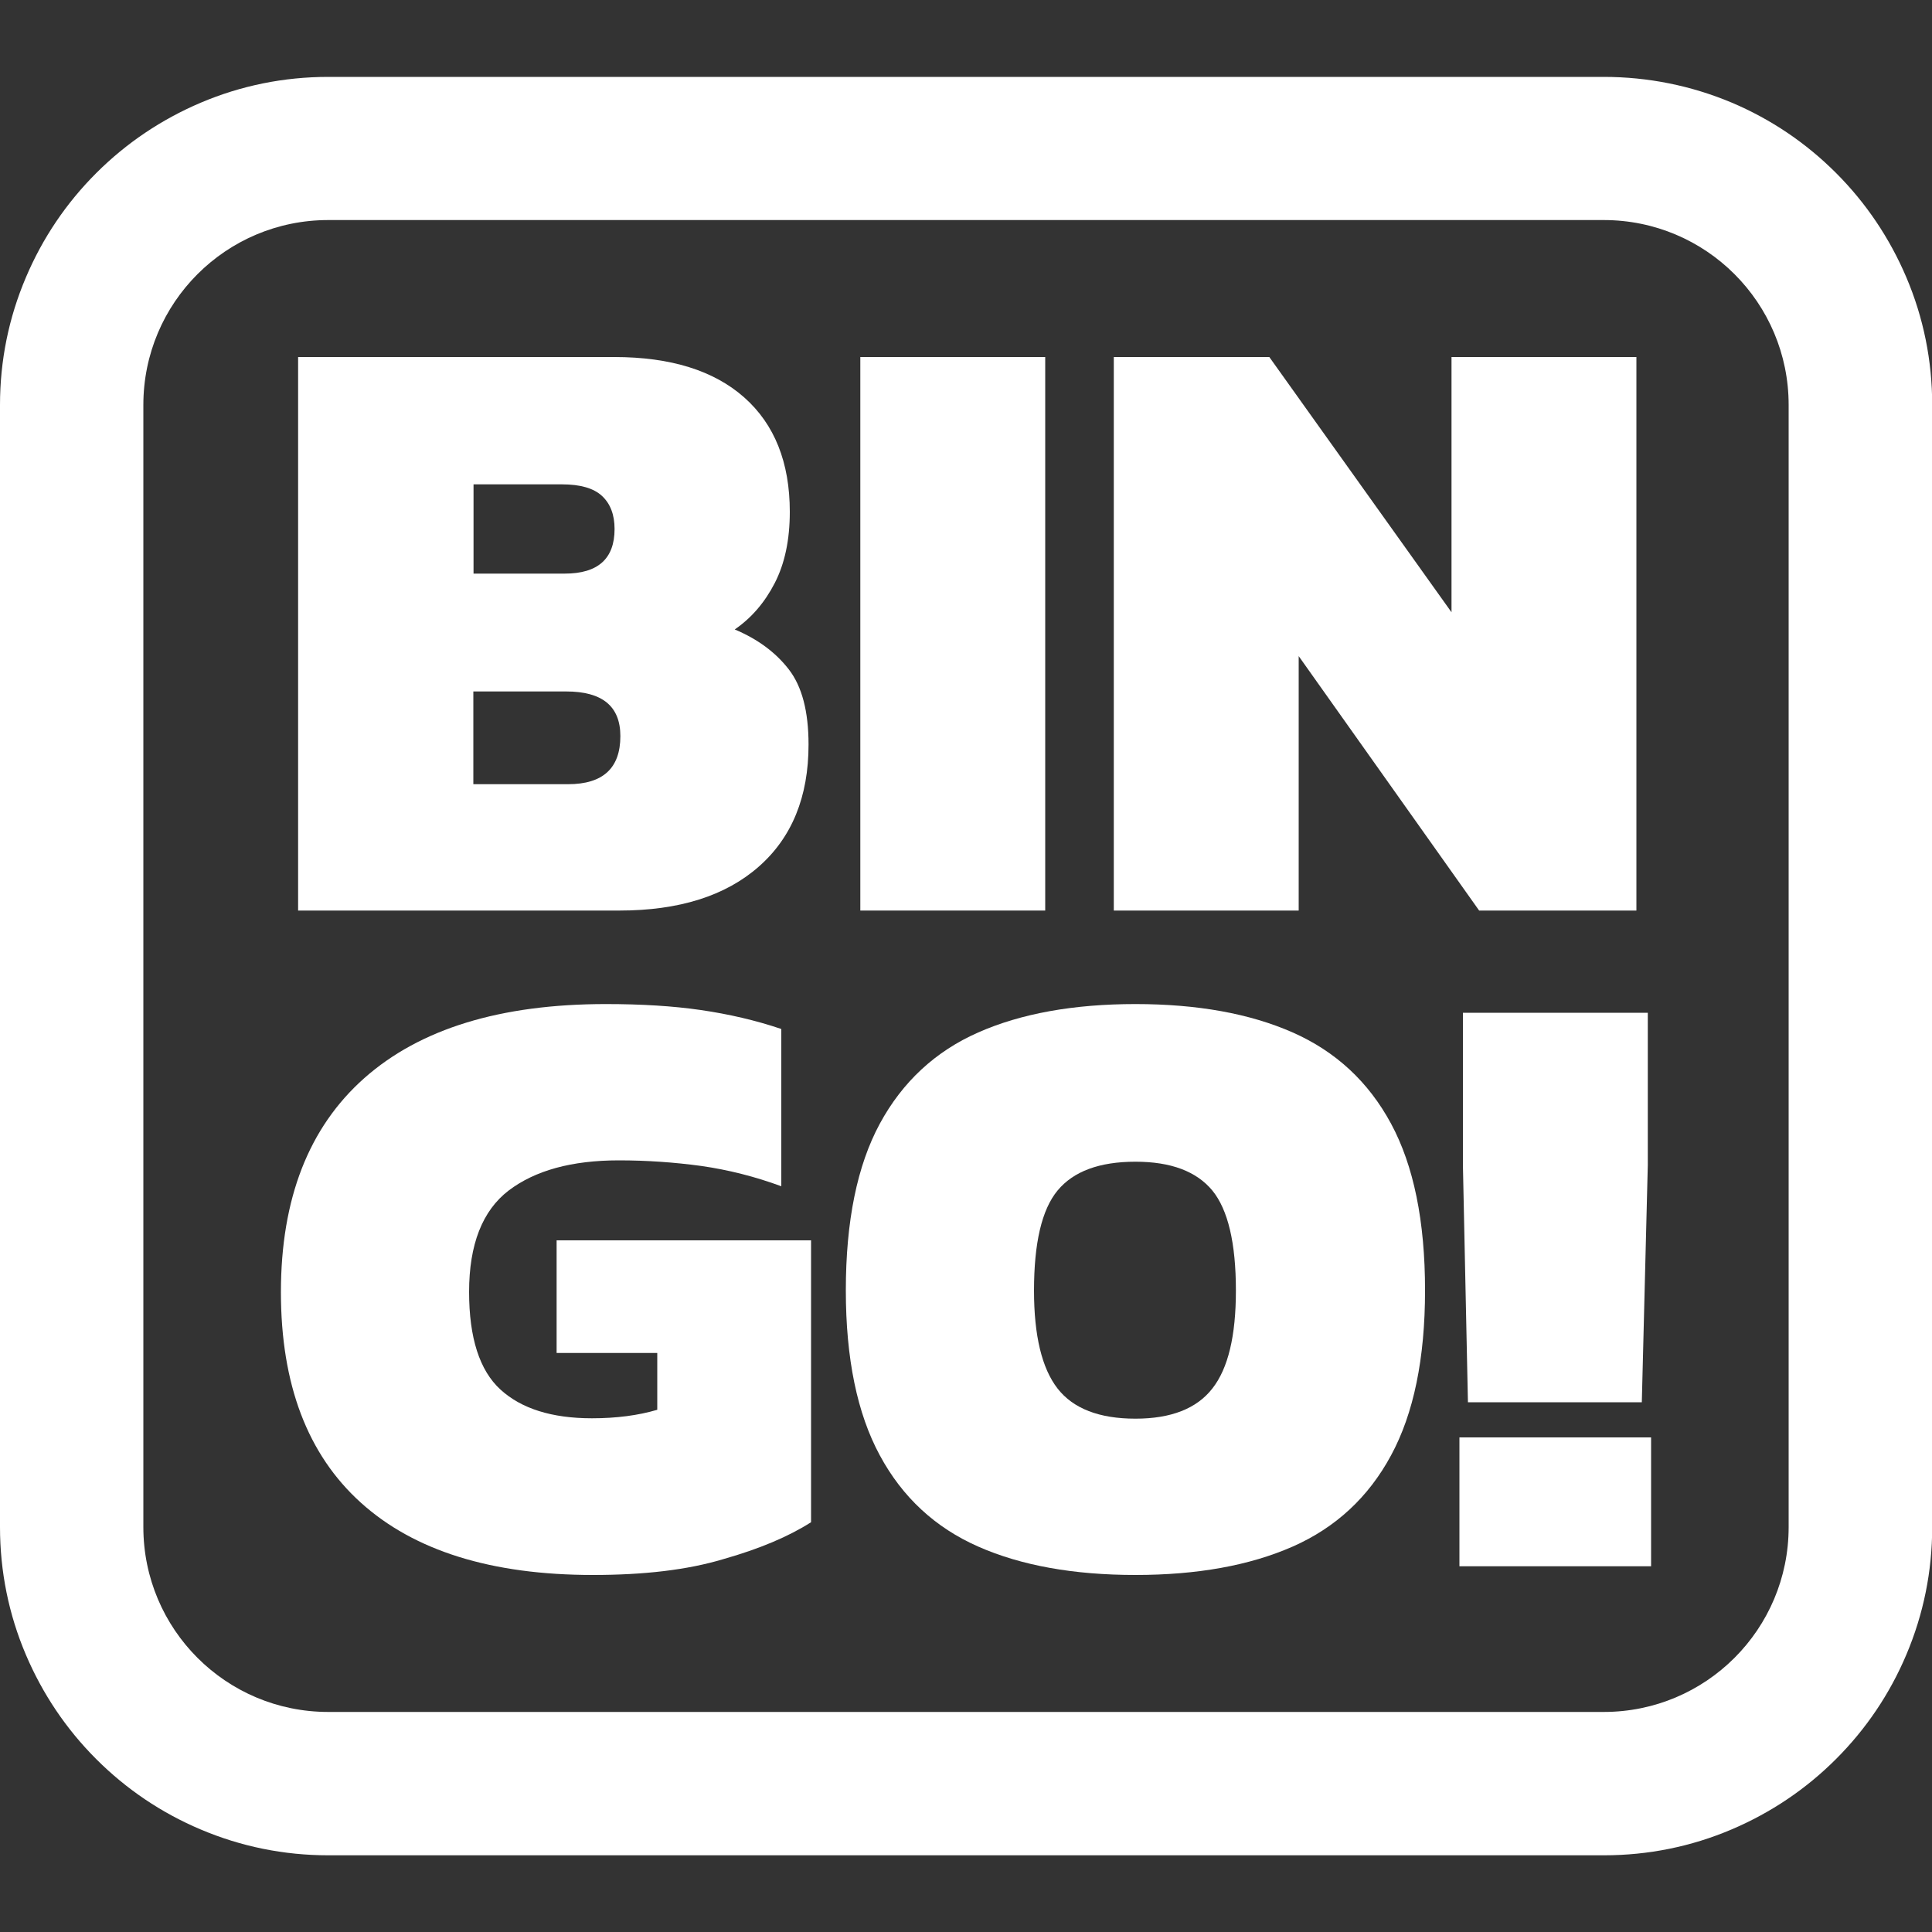 <?xml version="1.0" encoding="utf-8"?>
<!-- Generator: Adobe Illustrator 27.2.0, SVG Export Plug-In . SVG Version: 6.00 Build 0)  -->
<svg version="1.1" id="Layer_1" xmlns="http://www.w3.org/2000/svg" xmlns:xlink="http://www.w3.org/1999/xlink" x="0px" y="0px"
	 viewBox="0 0 1000 1000" style="enable-background:new 0 0 1000 1000;" xml:space="preserve">
<rect x="0" y="0" width="1000" height="1000" fill="#333333" stroke="none"/>
<style type="text/css">
	.st0{fill:#FFFFFF;}
</style>
<g>
	<g>
		<path class="st0" d="M154.3,471.3V184.8H318c29.1,0,51.5,7,67.2,20.9c15.7,13.9,23.6,33.7,23.6,59.2c0,14.5-2.6,26.8-7.8,36.9
			c-5.2,10.1-12.1,18.1-20.7,24c11.9,5,21.2,11.9,28,20.7c6.8,8.8,10.2,21.7,10.2,38.9c0,27-8.6,48.1-25.8,63.2
			c-17.2,15.1-41.2,22.7-72.1,22.7H154.3z M245.1,296.9h47.2c17.2,0,25.8-7.7,25.8-23.1c0-7.4-2.2-13.1-6.5-17.1
			c-4.3-4-11.2-6-20.7-6h-45.8V296.9z M245.1,405.9H294c18.1,0,27.1-8.3,27.1-24.9c0-15.4-9.3-23.1-28-23.1h-48.1V405.9z"/>
		<path class="st0" d="M445.3,471.3V184.8h95.7v286.5H445.3z"/>
		<path class="st0" d="M576.5,471.3V184.8h80.5l94.3,132.1V184.8H847v286.5h-81.4l-93.4-131.7v131.7H576.5z"/>
		<path class="st0" d="M306.9,815.2c-52.5,0-92.5-12.5-120.1-37.4c-27.6-24.9-41.4-61.2-41.4-109c0-48.3,14.4-85.3,43.2-110.8
			c28.8-25.5,70.4-38.3,125-38.3c18.4,0,34.8,1,49.2,3.1c14.4,2.1,28.3,5.3,41.6,9.8v81.4c-13.6-5-27.4-8.5-41.4-10.5
			c-13.9-1.9-28.2-2.9-42.7-2.9c-24.3,0-43.3,5.2-57,15.6c-13.6,10.4-20.5,27.9-20.5,52.5c0,23.7,5.4,40.6,16.2,50.5
			c10.8,9.9,26.6,14.9,47.4,14.9c12.7,0,24-1.5,33.8-4.4v-29.4h-52.1v-58.3h131.7v145.9c-11.6,7.4-26.7,13.8-45.4,19.1
			C355.8,812.6,333.3,815.2,306.9,815.2z"/>
		<path class="st0" d="M587.7,815.2c-32,0-59.2-4.9-81.4-14.7c-22.2-9.8-39.2-25.5-50.9-47.2c-11.7-21.6-17.6-50.1-17.6-85.4
			c0-35.9,5.9-64.7,17.6-86.3c11.7-21.6,28.7-37.4,50.9-47.2c22.2-9.8,49.4-14.7,81.4-14.7s59.2,4.9,81.4,14.7
			c22.2,9.8,39.2,25.5,50.9,47.2c11.7,21.7,17.6,50.4,17.6,86.3c0,35.3-5.9,63.8-17.6,85.4c-11.7,21.7-28.7,37.4-50.9,47.2
			C646.8,810.3,619.7,815.2,587.7,815.2z M587.7,734.3c18.4,0,31.7-5.2,39.8-15.6c8.2-10.4,12.2-27.3,12.2-50.7
			c0-24.6-4.1-41.9-12.2-51.8c-8.2-9.9-21.4-14.9-39.8-14.9c-18.7,0-32.1,5-40.3,14.9c-8.2,9.9-12.2,27.2-12.2,51.8
			c0,23.4,4.1,40.3,12.2,50.7C555.5,729.1,569,734.3,587.7,734.3z"/>
		<path class="st0" d="M755.4,810.8V744h99.2v66.7H755.4z M759.8,725.8L757.2,603v-78.8h95.7V603l-3.1,122.8H759.8z"/>
	</g>
	<path class="st0" d="M830.1,113.9c52.9,0,95.7,42.8,95.7,95.7v580.8c0,52.9-42.8,95.7-95.7,95.7H169.9c-52.9,0-95.7-42.8-95.7-95.7
		V209.6c0-52.9,42.8-95.7,95.7-95.7H830.1 M830.1,39.8H169.9c-22.9,0-45.2,4.5-66.1,13.4c-20.2,8.6-38.4,20.8-54,36.4
		s-27.8,33.7-36.4,54C4.5,164.5,0,186.7,0,209.6v580.8c0,22.9,4.5,45.2,13.4,66.1c8.6,20.2,20.8,38.4,36.4,54
		c15.6,15.6,33.7,27.8,54,36.4c21,8.9,43.2,13.4,66.1,13.4h660.3c22.9,0,45.2-4.5,66.1-13.4c20.2-8.6,38.4-20.8,54-36.4
		c15.6-15.6,27.8-33.7,36.4-54c8.9-21,13.4-43.2,13.4-66.1V209.6c0-22.9-4.5-45.2-13.4-66.1c-8.6-20.2-20.8-38.4-36.4-54
		c-15.6-15.6-33.7-27.8-54-36.4C875.3,44.3,853,39.8,830.1,39.8L830.1,39.8z"/>
</g>
<g>
</g>
<g>
</g>
<g>
</g>
<g>
</g>
<g>
</g>
</svg>
